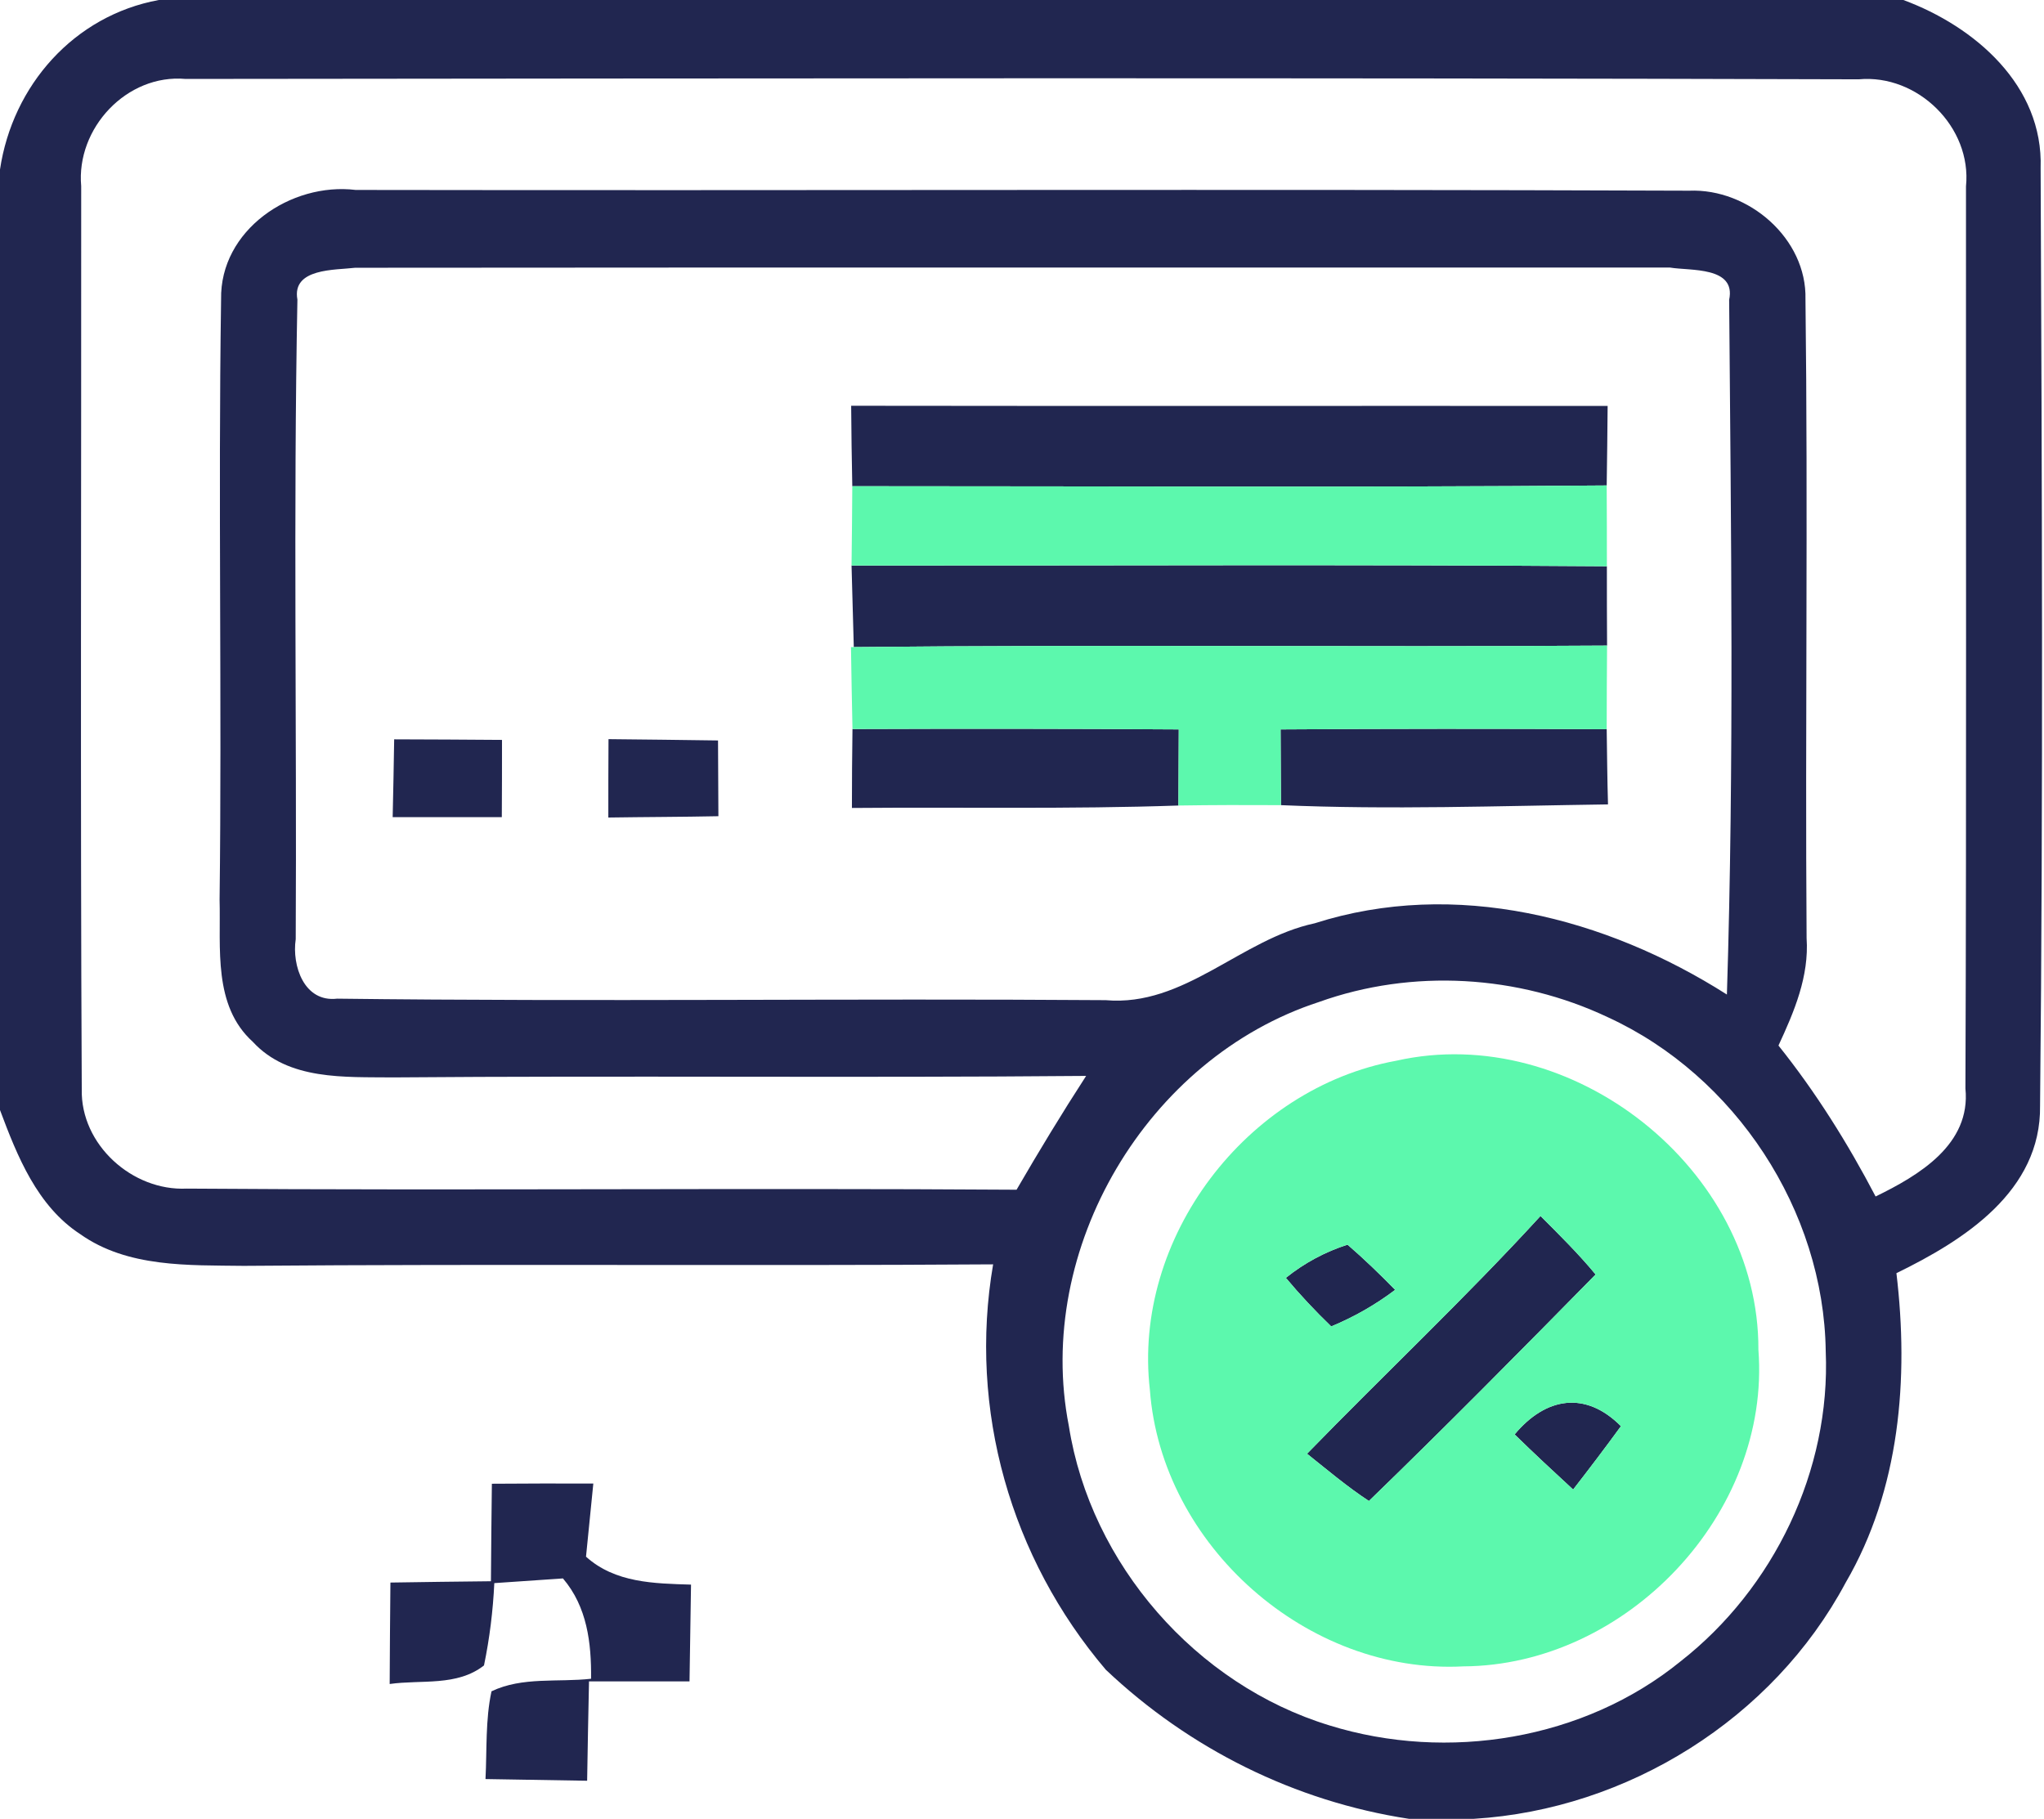 <?xml version="1.0" encoding="UTF-8" ?>
<!DOCTYPE svg PUBLIC "-//W3C//DTD SVG 1.1//EN" "http://www.w3.org/Graphics/SVG/1.1/DTD/svg11.dtd">
<svg width="109pt" height="97pt" viewBox="0 0 109 97" version="1.1" xmlns="http://www.w3.org/2000/svg">
<g id="#212650ff">
<path fill="#212650" opacity="1.00" d=" M 8.47 0.00 L 101.50 0.00 C 105.31 1.41 108.97 4.56 108.82 8.97 C 108.89 25.63 108.96 42.31 108.79 58.97 C 108.85 63.53 104.74 66.14 101.13 67.90 C 101.80 73.51 101.32 79.44 98.42 84.41 C 94.54 91.67 86.79 96.50 78.60 97.00 L 75.13 97.00 C 69.05 96.07 63.43 93.27 58.97 89.05 C 53.90 83.09 51.63 75.18 52.96 67.43 C 39.64 67.52 26.32 67.40 13.00 67.51 C 10.05 67.47 6.81 67.61 4.28 65.82 C 1.98 64.32 0.92 61.66 0.00 59.20 L 0.00 9.04 C 0.67 4.55 3.95 0.83 8.47 0.00 M 4.33 9.93 C 4.34 25.98 4.28 42.04 4.36 58.09 C 4.29 61.04 7.05 63.53 9.96 63.39 C 24.71 63.50 39.46 63.35 54.21 63.45 C 55.40 61.40 56.63 59.37 57.92 57.38 C 45.60 57.49 33.28 57.36 20.96 57.46 C 18.39 57.43 15.38 57.63 13.48 55.56 C 11.35 53.63 11.78 50.56 11.71 47.98 C 11.84 37.31 11.63 26.64 11.79 15.97 C 11.72 12.27 15.51 9.71 18.97 10.13 C 42.67 10.17 66.38 10.08 90.08 10.17 C 93.24 10.04 96.36 12.72 96.28 15.96 C 96.42 27.32 96.26 38.68 96.34 50.03 C 96.48 52.07 95.68 53.95 94.84 55.76 C 96.84 58.26 98.54 60.98 100.02 63.81 C 102.32 62.69 105.11 61.04 104.81 58.05 C 104.87 42.01 104.83 25.98 104.84 9.94 C 105.16 6.78 102.26 3.94 99.12 4.23 C 69.38 4.14 39.64 4.18 9.90 4.21 C 6.76 3.93 4.05 6.84 4.33 9.93 M 15.86 15.98 C 15.64 27.34 15.83 38.72 15.77 50.09 C 15.56 51.49 16.21 53.47 17.98 53.26 C 31.63 53.43 45.30 53.24 58.96 53.34 C 63.17 53.71 66.17 50.08 70.11 49.24 C 77.59 46.85 85.63 48.93 92.09 53.04 C 92.48 40.70 92.31 28.34 92.21 15.99 C 92.59 14.20 90.13 14.45 89.06 14.27 C 65.69 14.27 42.31 14.26 18.94 14.28 C 17.88 14.41 15.55 14.29 15.86 15.98 M 70.33 53.44 C 61.18 56.42 55.14 66.60 57.00 76.06 C 58.16 83.41 63.78 89.85 70.90 92.02 C 77.19 93.97 84.47 92.79 89.61 88.61 C 94.60 84.71 97.63 78.41 97.36 72.06 C 97.26 64.56 92.54 57.37 85.74 54.25 C 80.96 51.99 75.32 51.65 70.33 53.44 Z" />
<path fill="#212650" opacity="1.00" d=" M 45.39 21.64 C 58.84 21.66 72.28 21.64 85.73 21.65 C 85.72 23.06 85.70 24.48 85.68 25.89 C 72.27 26.00 58.86 25.93 45.45 25.93 C 45.42 24.50 45.40 23.07 45.39 21.64 Z" />
<path fill="#212650" opacity="1.00" d=" M 45.41 30.16 C 58.84 30.17 72.27 30.10 85.69 30.20 C 85.69 31.61 85.69 33.02 85.70 34.43 C 72.31 34.52 58.92 34.37 45.53 34.51 C 45.49 33.06 45.45 31.61 45.41 30.16 Z" />
<path fill="#212650" opacity="1.00" d=" M 21.02 39.43 C 22.93 39.44 24.85 39.44 26.77 39.46 C 26.77 40.83 26.77 42.20 26.76 43.58 C 24.82 43.58 22.88 43.58 20.94 43.58 C 20.97 42.20 21.00 40.81 21.02 39.43 Z" />
<path fill="#212650" opacity="1.00" d=" M 32.45 39.42 C 34.39 39.44 36.34 39.46 38.29 39.49 C 38.30 40.50 38.30 42.52 38.31 43.53 C 36.35 43.57 34.39 43.57 32.44 43.60 C 32.44 42.21 32.44 40.82 32.45 39.42 Z" />
<path fill="#212650" opacity="1.00" d=" M 45.46 38.88 C 51.26 38.86 57.06 38.86 62.86 38.90 C 62.85 40.25 62.85 41.60 62.84 42.96 C 57.04 43.16 51.23 43.04 45.43 43.09 C 45.43 41.68 45.44 40.28 45.46 38.88 Z" />
<path fill="#212650" opacity="1.00" d=" M 68.29 38.90 C 74.09 38.86 79.89 38.86 85.68 38.89 C 85.70 40.22 85.71 41.56 85.75 42.90 C 79.94 42.98 74.12 43.19 68.31 42.94 C 68.30 41.59 68.30 40.25 68.29 38.90 Z" />
<path fill="#212650" opacity="1.00" d=" M 69.70 77.53 C 73.83 73.28 78.15 69.22 82.15 64.85 C 83.16 65.86 84.18 66.87 85.09 67.97 C 81.10 72.03 77.09 76.09 73.00 80.05 C 71.84 79.29 70.78 78.39 69.70 77.53 Z" />
<path fill="#212650" opacity="1.00" d=" M 68.57 68.15 C 69.57 67.35 70.67 66.76 71.86 66.38 C 72.74 67.14 73.58 67.95 74.40 68.79 C 73.34 69.59 72.20 70.24 70.99 70.74 C 70.14 69.92 69.33 69.06 68.57 68.15 Z" />
<path fill="#212650" opacity="1.00" d=" M 80.77 76.50 C 82.43 74.51 84.55 74.16 86.44 76.06 C 85.61 77.20 84.76 78.32 83.89 79.44 C 82.84 78.47 81.79 77.50 80.77 76.50 Z" />
<path fill="#212650" opacity="1.00" d=" M 26.23 79.13 C 28.03 79.12 29.84 79.11 31.64 79.12 C 31.54 80.09 31.35 82.05 31.25 83.02 C 32.80 84.42 34.88 84.45 36.85 84.51 C 36.82 86.23 36.80 87.95 36.77 89.67 C 34.99 89.67 33.20 89.67 31.41 89.67 C 31.37 91.44 31.34 93.20 31.31 94.97 C 29.50 94.94 27.69 94.91 25.89 94.88 C 25.97 93.32 25.88 91.73 26.21 90.20 C 27.86 89.41 29.76 89.73 31.52 89.53 C 31.54 87.62 31.31 85.69 30.02 84.18 C 29.11 84.24 27.27 84.37 26.36 84.43 C 26.29 85.91 26.11 87.37 25.81 88.82 C 24.37 89.95 22.47 89.57 20.78 89.81 C 20.79 88.01 20.80 86.21 20.82 84.40 C 22.61 84.37 24.39 84.35 26.18 84.33 C 26.19 82.60 26.21 80.86 26.23 79.13 Z" />
</g>
<g id="#5cf8adff">
<path fill="#5cf8ad" opacity="1.00" d=" M 45.45 25.93 C 58.86 25.93 72.27 26.00 85.68 25.89 C 85.69 27.33 85.69 28.76 85.69 30.20 C 72.27 30.10 58.84 30.17 45.41 30.16 C 45.43 28.75 45.44 27.34 45.45 25.93 Z" />
<path fill="#5cf8ad" opacity="1.00" d=" M 45.53 34.51 C 58.92 34.37 72.31 34.52 85.70 34.43 C 85.69 35.92 85.68 37.40 85.68 38.89 C 79.89 38.86 74.09 38.86 68.29 38.90 C 68.30 40.25 68.30 41.59 68.31 42.94 C 66.49 42.93 64.66 42.93 62.84 42.96 C 62.85 41.60 62.85 40.25 62.86 38.90 C 57.06 38.86 51.26 38.86 45.46 38.88 C 45.43 37.42 45.40 35.97 45.38 34.51 L 45.53 34.51 Z" />
<path fill="#5cf8ad" opacity="1.00" d=" M 74.46 56.57 C 83.82 54.46 93.81 62.36 93.77 71.98 C 94.44 80.72 86.74 88.82 78.04 88.87 C 69.72 89.31 61.94 82.42 61.32 74.13 C 60.38 66.02 66.47 58.03 74.46 56.57 M 69.70 77.53 C 70.78 78.39 71.84 79.29 73.00 80.05 C 77.09 76.09 81.10 72.03 85.09 67.97 C 84.18 66.87 83.16 65.86 82.15 64.85 C 78.15 69.22 73.83 73.28 69.70 77.53 M 68.57 68.15 C 69.33 69.06 70.14 69.92 70.99 70.74 C 72.20 70.24 73.34 69.59 74.40 68.79 C 73.58 67.95 72.74 67.14 71.86 66.38 C 70.67 66.76 69.57 67.35 68.57 68.15 M 80.77 76.50 C 81.79 77.50 82.84 78.47 83.89 79.44 C 84.76 78.32 85.61 77.20 86.44 76.06 C 84.55 74.16 82.43 74.51 80.77 76.50 Z" />
</g>
</svg>
